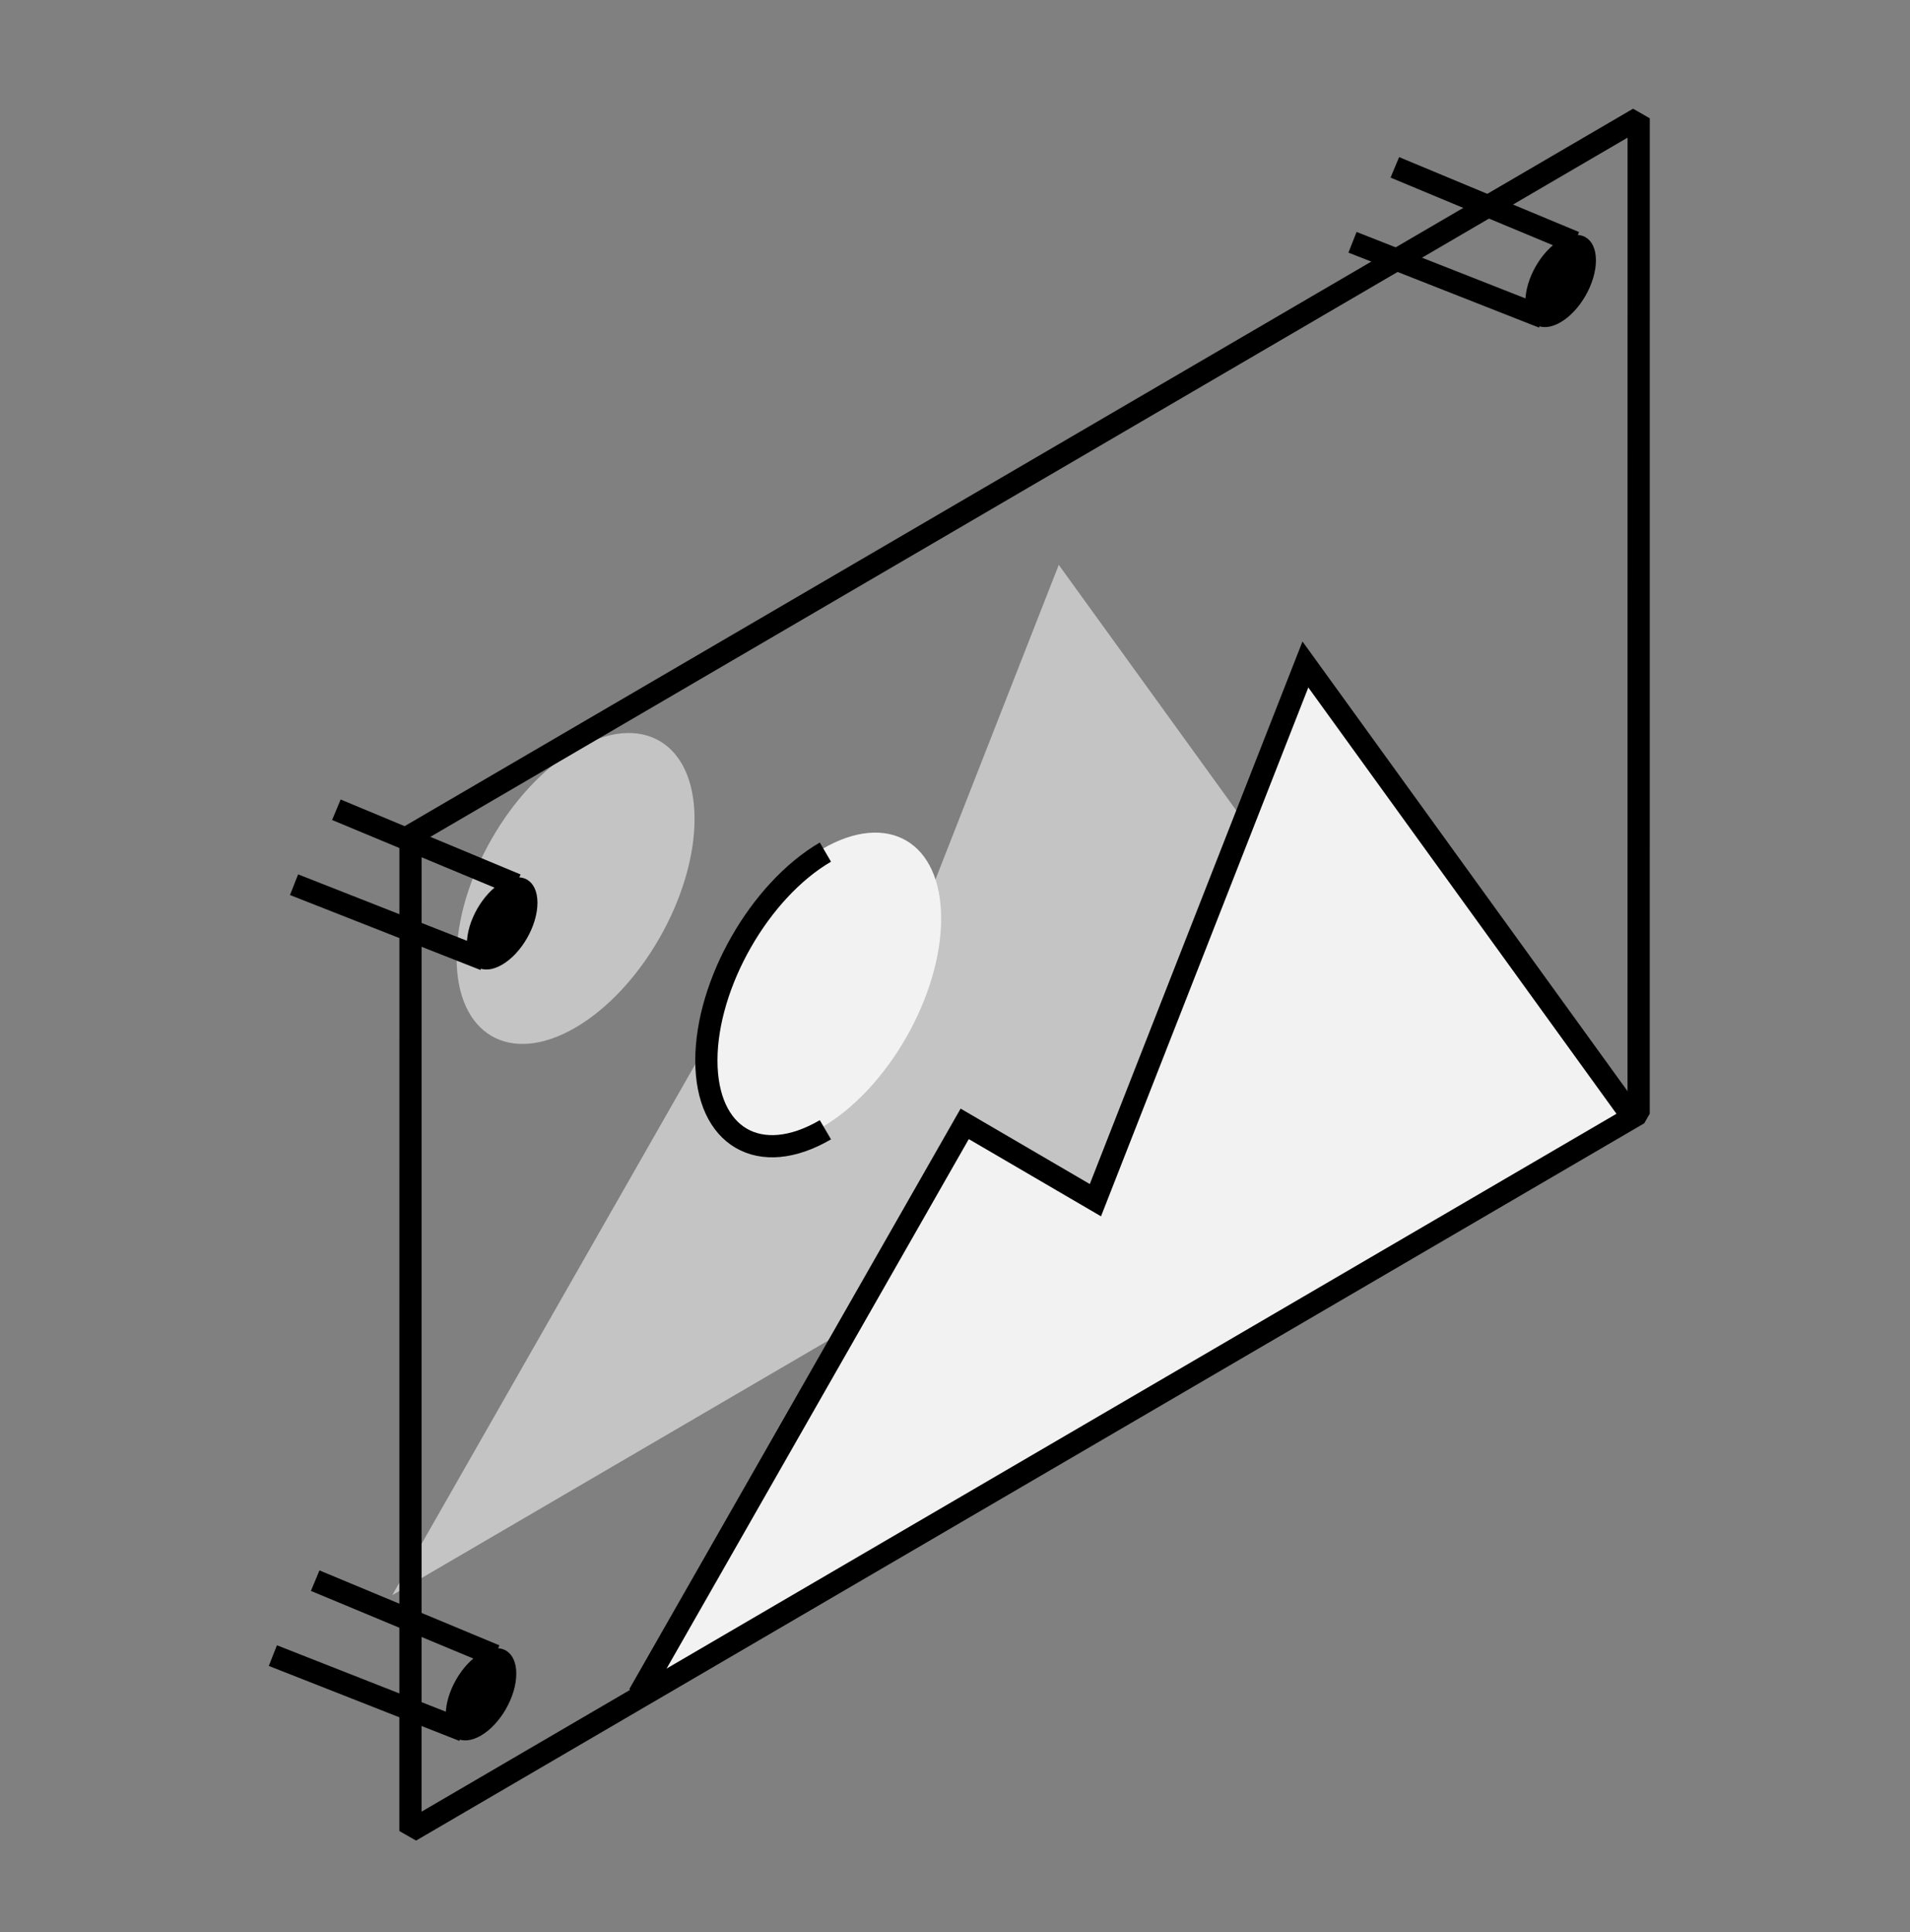 <svg width="86" height="87" fill="none" xmlns="http://www.w3.org/2000/svg"><rect width="100%" height="100%" fill="#808080" stroke="none"/><path fill-rule="evenodd" clip-rule="evenodd" d="M62.341 45.73L47.672 25.436 38.218 49.56l-5.885-3.437-14.67 25.706 15.339-8.96 29.34-17.138z" fill="#C4C4C4"/><ellipse rx="6.207" ry="6.261" transform="matrix(.863 -.504 -0 1 25.916 40.008)" fill="#C4C4C4"/><path d="M73.445 50.215L58.777 29.921l-9.455 24.123-5.885-3.437-14.67 25.705 44.678-26.097z" fill="#F2F2F2"/><path d="M73.445 50.215L58.777 29.921l-9.455 24.123-5.885-3.437-14.67 25.705" stroke="#000"/><ellipse rx="6.207" ry="6.261" transform="matrix(.863 -.504 -0 1 37.02 44.493)" fill="#F2F2F2"/><path d="M37.165 50.873c-2.96 1.729-5.36.332-5.36-3.12 0-3.453 2.4-7.654 5.36-9.383" stroke="#000"/><path d="M18.483 37.627l55.3-32.3-.002 44.823-55.3 32.3.002-44.823z" stroke="#000" stroke-linejoin="bevel"/><ellipse rx="1.841" ry="1.857" transform="matrix(.863 -.504 -0 1 22.611 41.581)" fill="#000"/><path d="M15.146 36.463l8.101 3.375m-10.007 0l8.578 3.375" stroke="#000"/><ellipse rx="1.841" ry="1.857" transform="matrix(.863 -.504 -0 1 70.27 12.653)" fill="#000"/><path d="M62.804 7.536l8.102 3.375m-10.008-.001l8.578 3.376" stroke="#000"/><ellipse rx="1.841" ry="1.857" transform="matrix(.863 -.504 -0 1 21.658 76.294)" fill="#000"/><path d="M14.192 71.177l8.102 3.374m-10.008.001l8.579 3.374" stroke="#000"/></svg>